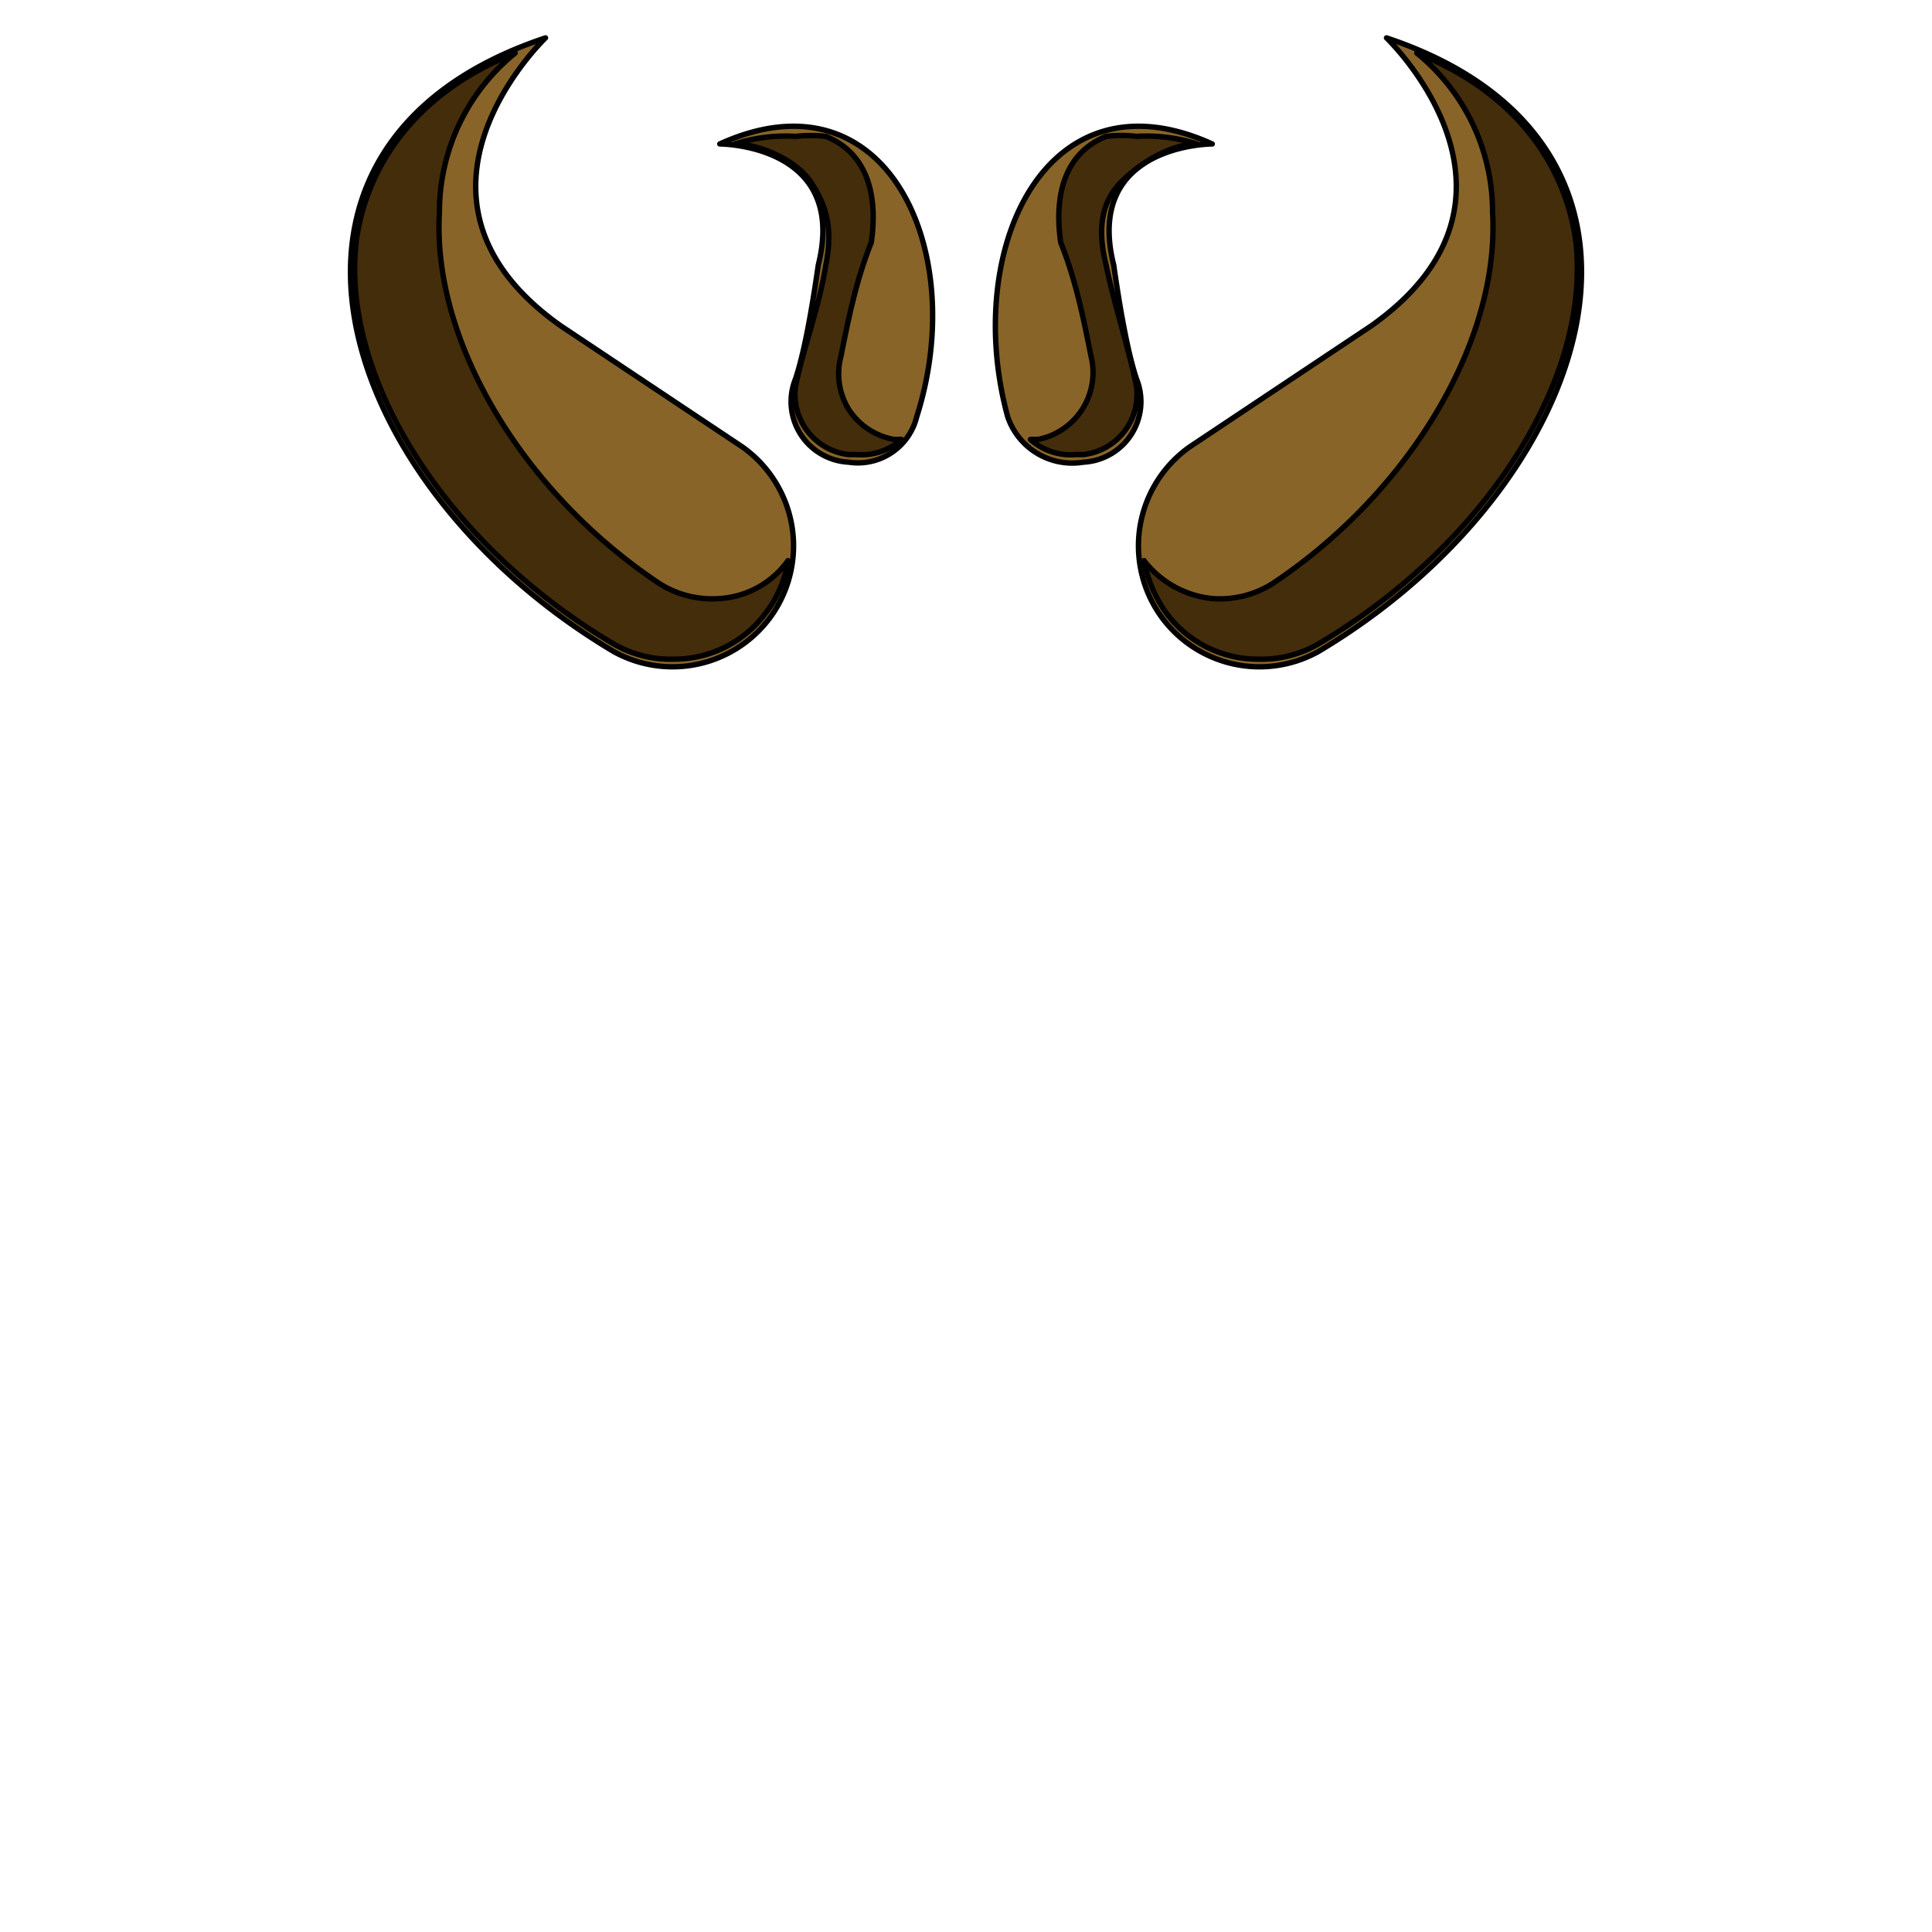 <svg xmlns='http://www.w3.org/2000/svg' viewBox='0 0 255 255'><path d='M 72 5C 72 5 50 26 74 43L 98 59A 16 16 0 0 1 102 81V 81A 16 16 0 0 1 81 86C 44 64 30 19 72 5' fill='#896428' stroke='#000' stroke-linecap='round' stroke-linejoin='round' stroke-width='0.71' /><path d='M 95 19C 95 19 112 19 108 35C 107 42 106 47 105 50A 8 8 0 0 0 112 61V 61A 8 8 0 0 0 121 55C 128 33 117 9 95 19' fill='#896428' stroke='#000' stroke-linecap='round' stroke-linejoin='round' stroke-width='0.71' /><path d='M 183 5C 183 5 205 26 181 43L 157 59A 16 16 0 0 0 153 81V 81A 16 16 0 0 0 174 86C 211 64 225 19 183 5' fill='#896428' stroke='#000' stroke-linecap='round' stroke-linejoin='round' stroke-width='0.71' /><path d='M 160 19C 160 19 143 19 147 35C 148 42 149 47 150 50A 8 8 0 0 1 143 61V 61A 9 9 0 0 1 133 55C 127 33 138 9 160 19' fill='#896428' stroke='#000' stroke-linecap='round' stroke-linejoin='round' stroke-width='0.71' /><path d='M 89 87A 15 15 0 0 1 81 85C 59 72 45 50 47 32C 48 24 53 13 68 7A 27 27 0 0 0 58 28C 57 45 69 65 87 77A 13 13 0 0 0 95 79A 12 12 0 0 0 104 74A 15 15 0 0 1 101 81A 15 15 0 0 1 89 87' fill='#442D0B' stroke='#000' stroke-linecap='round' stroke-linejoin='round' stroke-width='0.71' /><path d='M 113 60H 112A 8 8 0 0 1 105 51C 106 46 108 41 109 35C 110 30 109 27 107 24C 105 21 100 19 97 19A 22 22 0 0 1 105 18A 18 18 0 0 1 109 18C 114 20 116 25 115 32C 113 37 112 42 111 47A 9 9 0 0 0 112 54A 9 9 0 0 0 118 58H 119A 8 8 0 0 1 113 60' fill='#442D0B' stroke='#000' stroke-linecap='round' stroke-linejoin='round' stroke-width='0.71' /><path d='M 166 87A 15 15 0 0 1 154 81A 17 17 0 0 1 151 74A 13 13 0 0 0 160 79V 79A 13 13 0 0 0 168 77C 186 65 198 45 197 28A 27 27 0 0 0 187 7C 202 13 207 24 208 32C 210 50 196 72 174 85A 15 15 0 0 1 166 87' fill='#442D0B' stroke='#000' stroke-linecap='round' stroke-linejoin='round' stroke-width='0.71' /><path d='M 142 60A 8 8 0 0 1 136 58H 137A 9 9 0 0 0 144 47C 143 42 142 37 140 32C 139 25 141 20 146 18A 16 16 0 0 1 150 18A 22 22 0 0 1 158 19C 155 19 151 21 148 24C 145 27 145 31 146 35C 147 40 149 46 150 51A 8 8 0 0 1 143 60H 142' fill='#442D0B' stroke='#000' stroke-linecap='round' stroke-linejoin='round' stroke-width='0.71' /></svg>